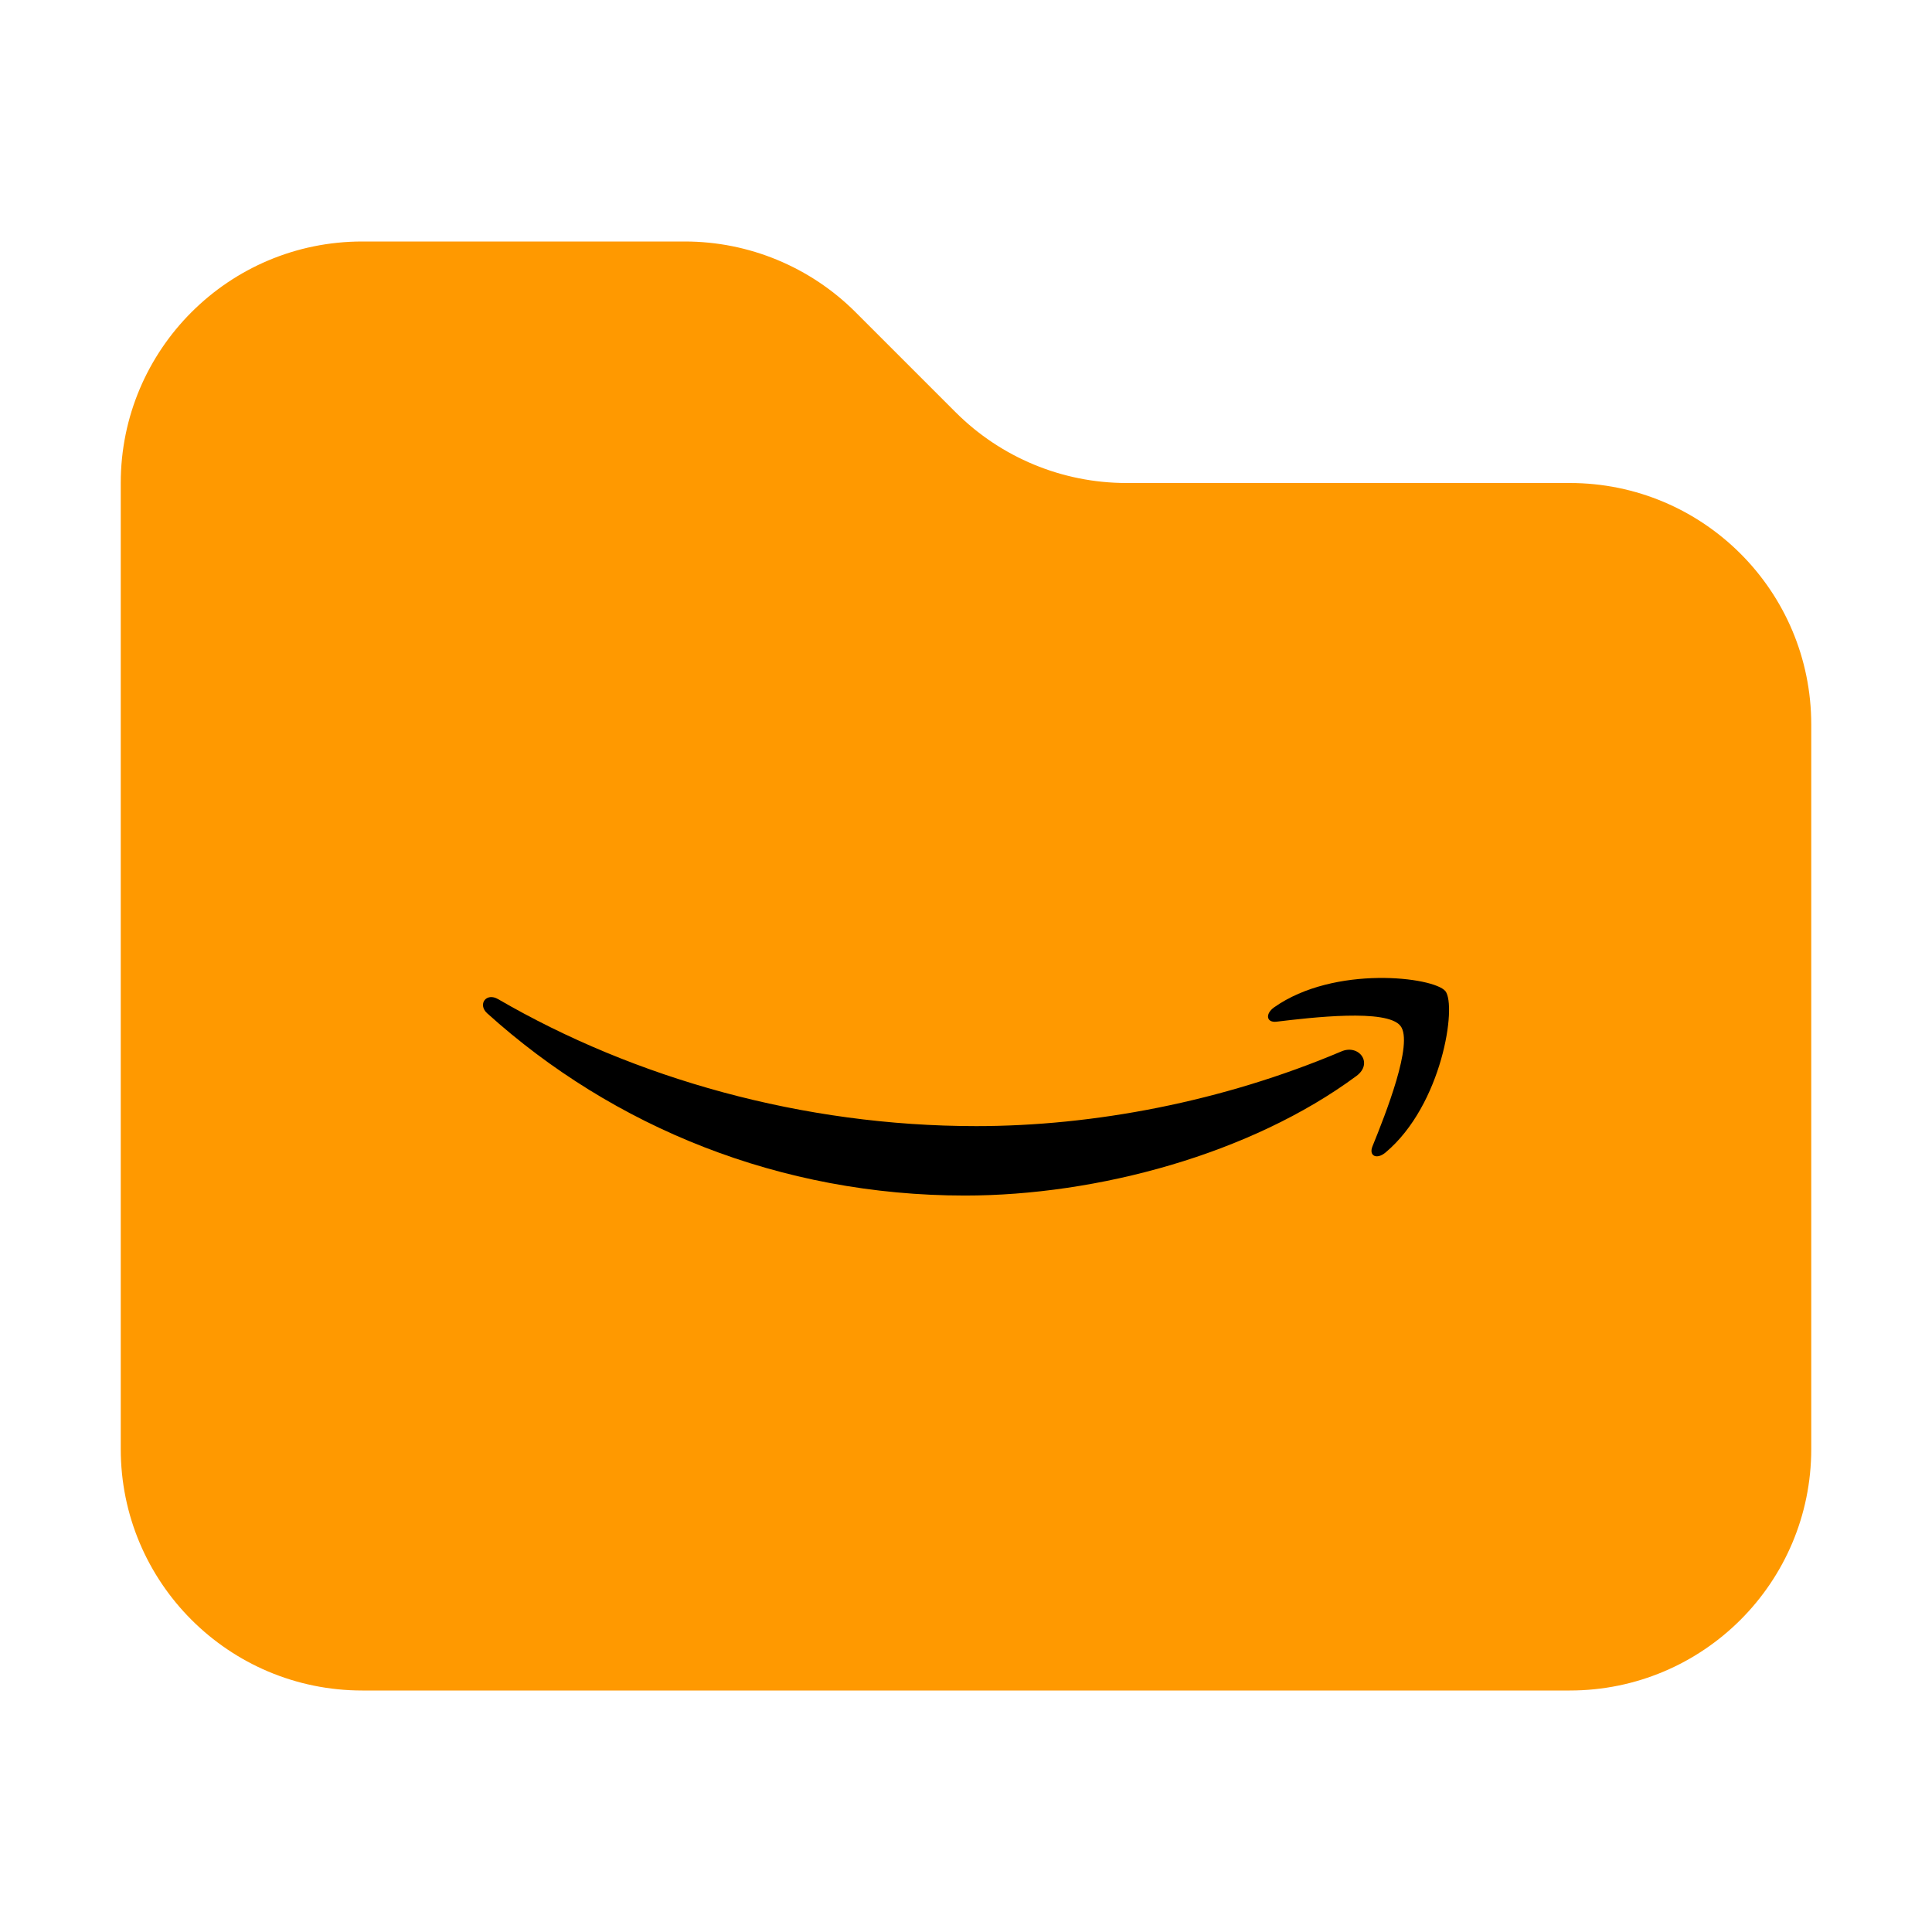 <svg width="16" height="16" viewBox="0 0 16 16" fill="none" xmlns="http://www.w3.org/2000/svg">
<path d="M13 14H3C1.895 14 1 13.105 1 12V4C1 2.895 1.895 2 3 2H5.672C6.202 2 6.711 2.211 7.086 2.586L7.914 3.414C8.289 3.789 8.798 4 9.328 4H13C14.105 4 15 4.895 15 6V12C15 13.105 14.105 14 13 14Z" fill="#FF9900"/>
<path fill-rule="evenodd" clip-rule="evenodd" d="M11.233 8.911C10.358 9.558 9.086 9.901 7.992 9.901C6.46 9.901 5.079 9.334 4.035 8.392C3.953 8.318 4.027 8.216 4.126 8.275C5.254 8.93 6.646 9.326 8.085 9.326C9.057 9.326 10.124 9.124 11.105 8.709C11.252 8.642 11.377 8.805 11.233 8.911Z" fill="black"/>
<path fill-rule="evenodd" clip-rule="evenodd" d="M11.598 8.496C11.486 8.352 10.858 8.427 10.573 8.461C10.488 8.472 10.475 8.397 10.552 8.342C11.052 7.99 11.874 8.091 11.97 8.208C12.066 8.328 11.944 9.15 11.475 9.544C11.403 9.605 11.334 9.574 11.366 9.494C11.473 9.23 11.709 8.637 11.598 8.496Z" fill="black"/>
</svg>
